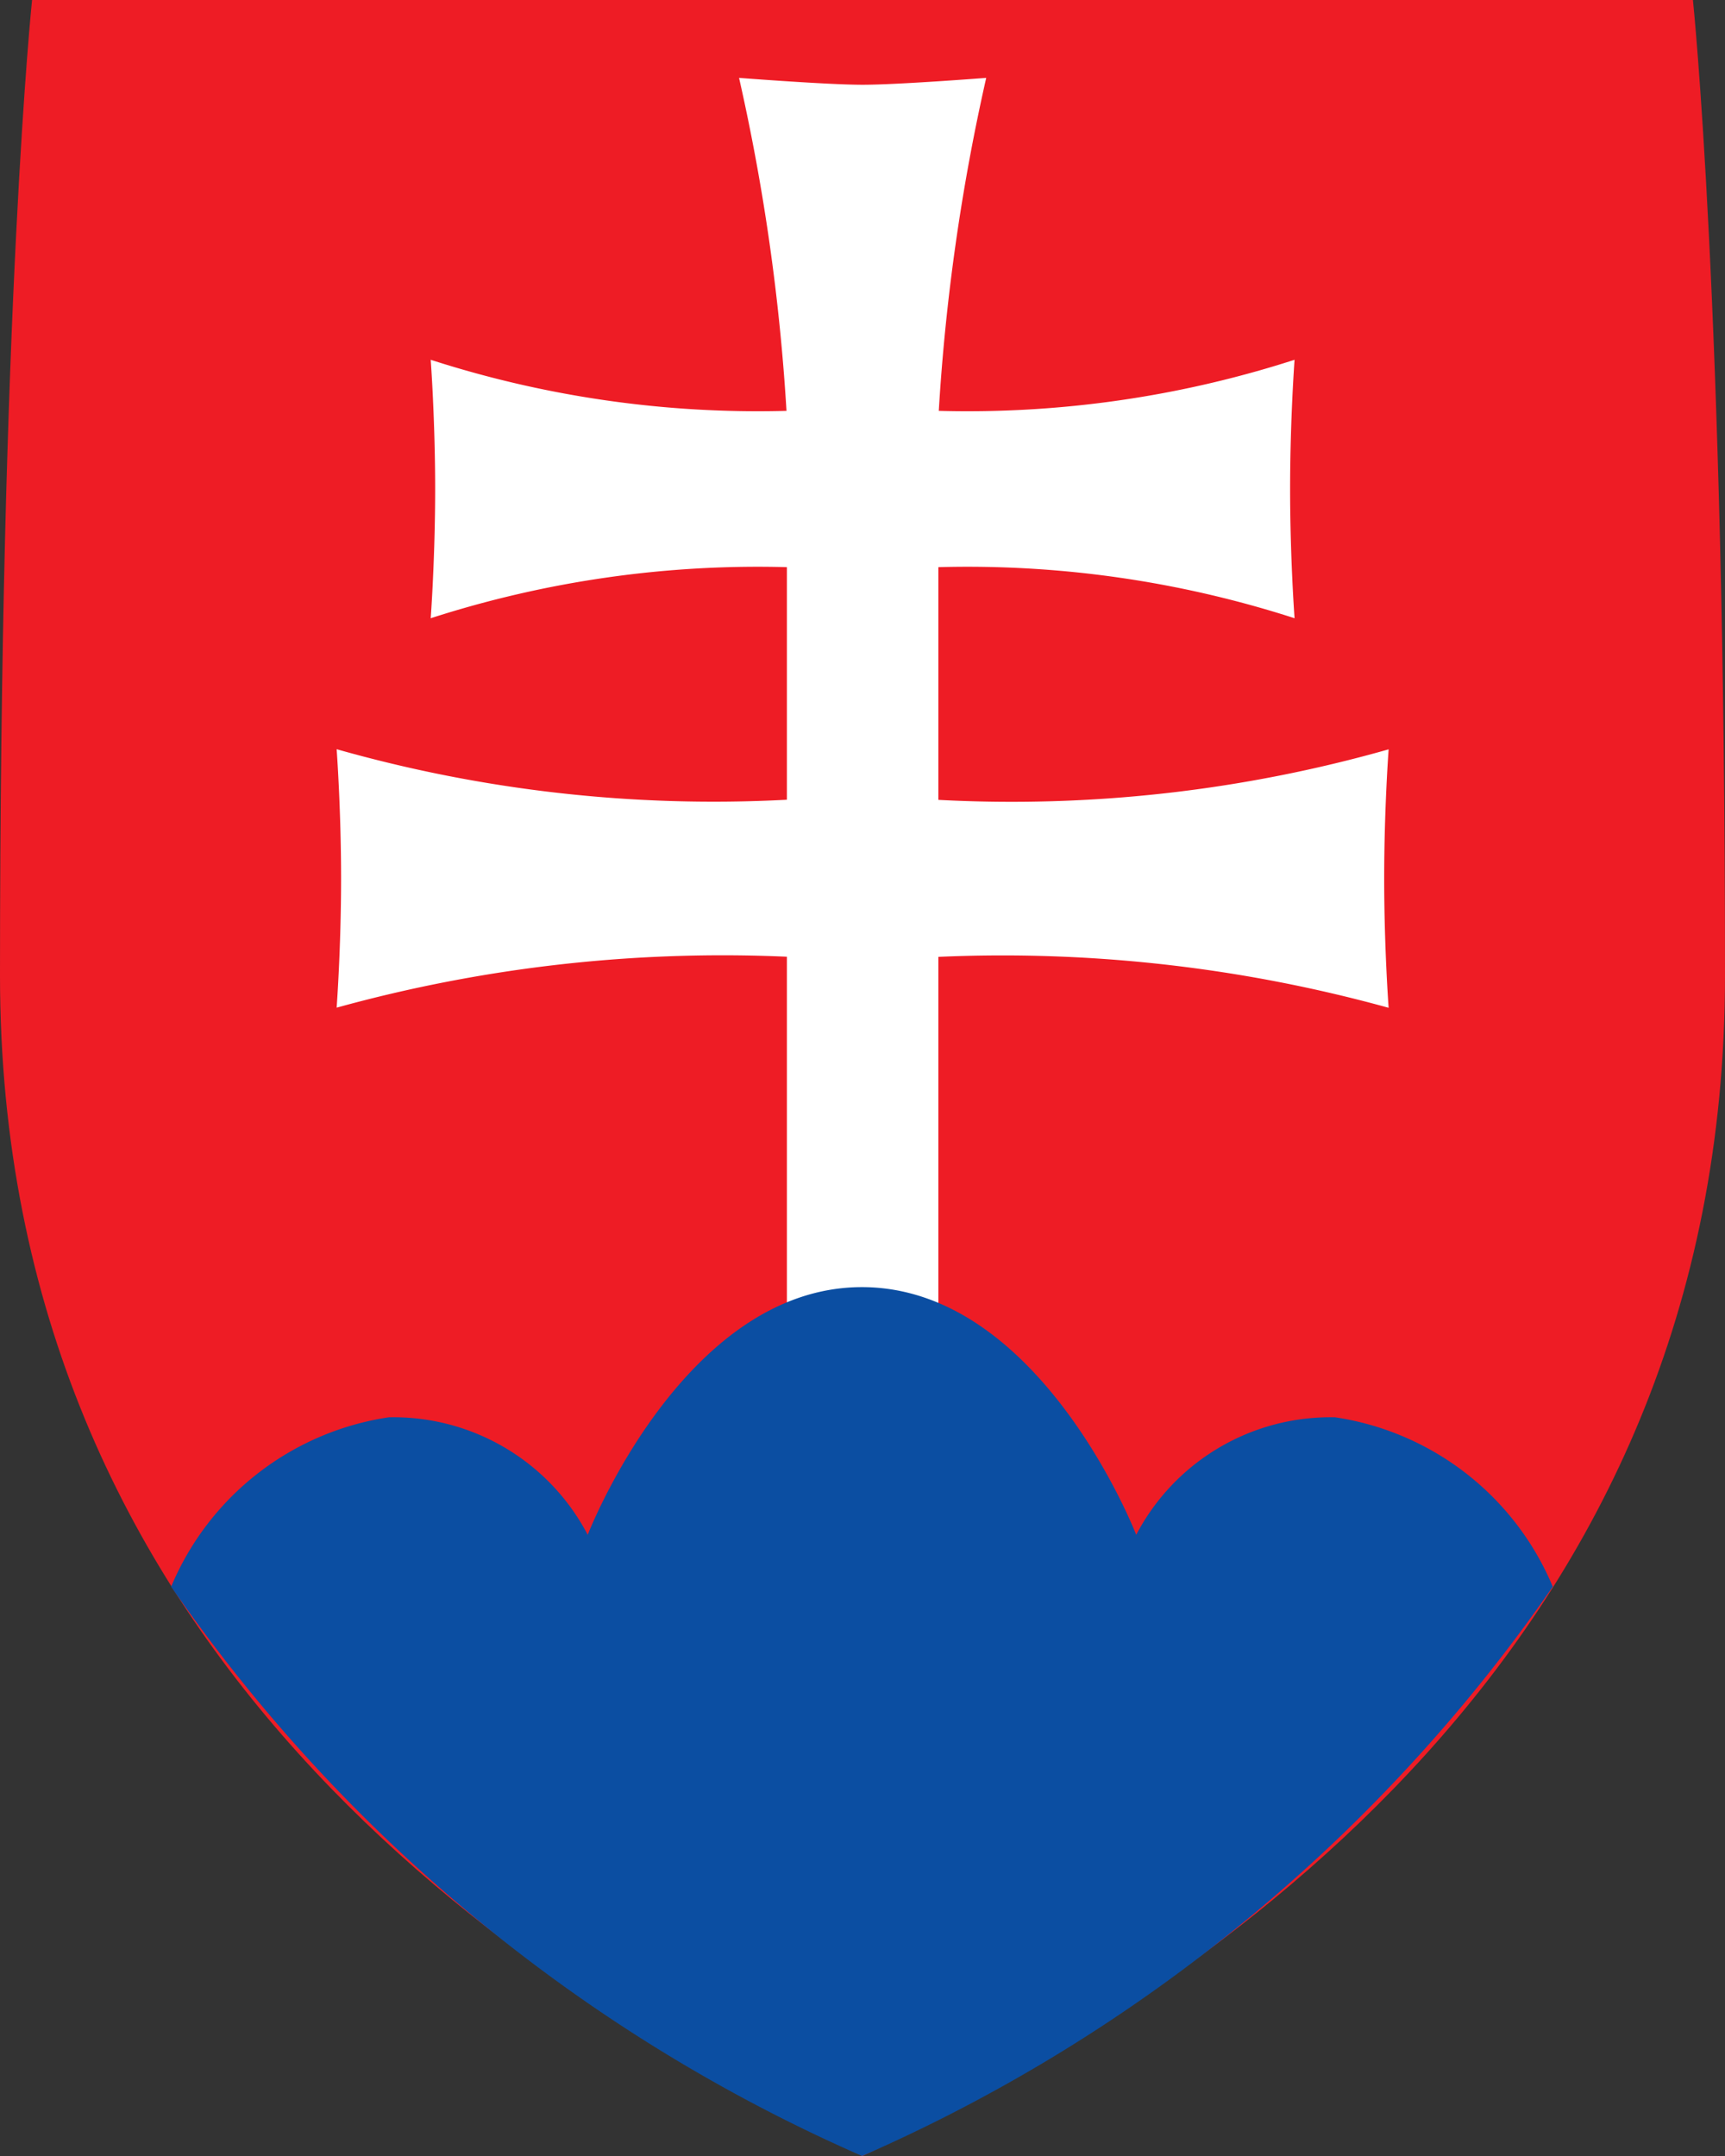 <svg id="ecv-sk" xmlns="http://www.w3.org/2000/svg" width="12.8" height="16" viewBox="0 0 12.8 16">
  <rect x="0" y="0" width="12.8" height="16" fill="#333333" stroke="none"/>
  <path id="Shield_1_" d="M6.4,16C3.767,14.732,0,12.217,0,7.24S.238,0,.238,0H12.562s.238,2.263.238,7.24S9.033,14.732,6.4,16Z" fill="#ee1c25"/>
  <path id="Cross" d="M98.094,30.969V28.22a10.746,10.746,0,0,1,3.341.378s-.033-.443-.033-.959.033-.959.033-.959a10.238,10.238,0,0,1-3.341.375V25.328a7.9,7.9,0,0,1,2.643.379s-.033-.443-.033-.959.033-.959.033-.959a7.9,7.9,0,0,1-2.64.379,15.351,15.351,0,0,1,.352-2.471s-.655.051-.917.051-.917-.051-.917-.051a15.348,15.348,0,0,1,.352,2.471,7.9,7.9,0,0,1-2.64-.379s.033.443.033.959-.033.959-.033.959a7.9,7.9,0,0,1,2.643-.379v1.726a10.237,10.237,0,0,1-3.341-.375s.033.443.033.959-.033.959-.033.959a10.746,10.746,0,0,1,3.341-.378v2.749h1.125Z" transform="translate(-91.131 -21.119)" fill="#fff"/>
  <path id="Peaks" d="M58,360.425a2.085,2.085,0,0,0-1.615-1.257,1.627,1.627,0,0,0-1.476.872s-.71-1.838-2.035-1.838-2.035,1.838-2.035,1.838a1.627,1.627,0,0,0-1.476-.872,2.084,2.084,0,0,0-1.615,1.257,12.167,12.167,0,0,0,5.127,4.225A12.167,12.167,0,0,0,58,360.425Z" transform="translate(-46.478 -348.65)" fill="#0b4ea2"/>
</svg>
